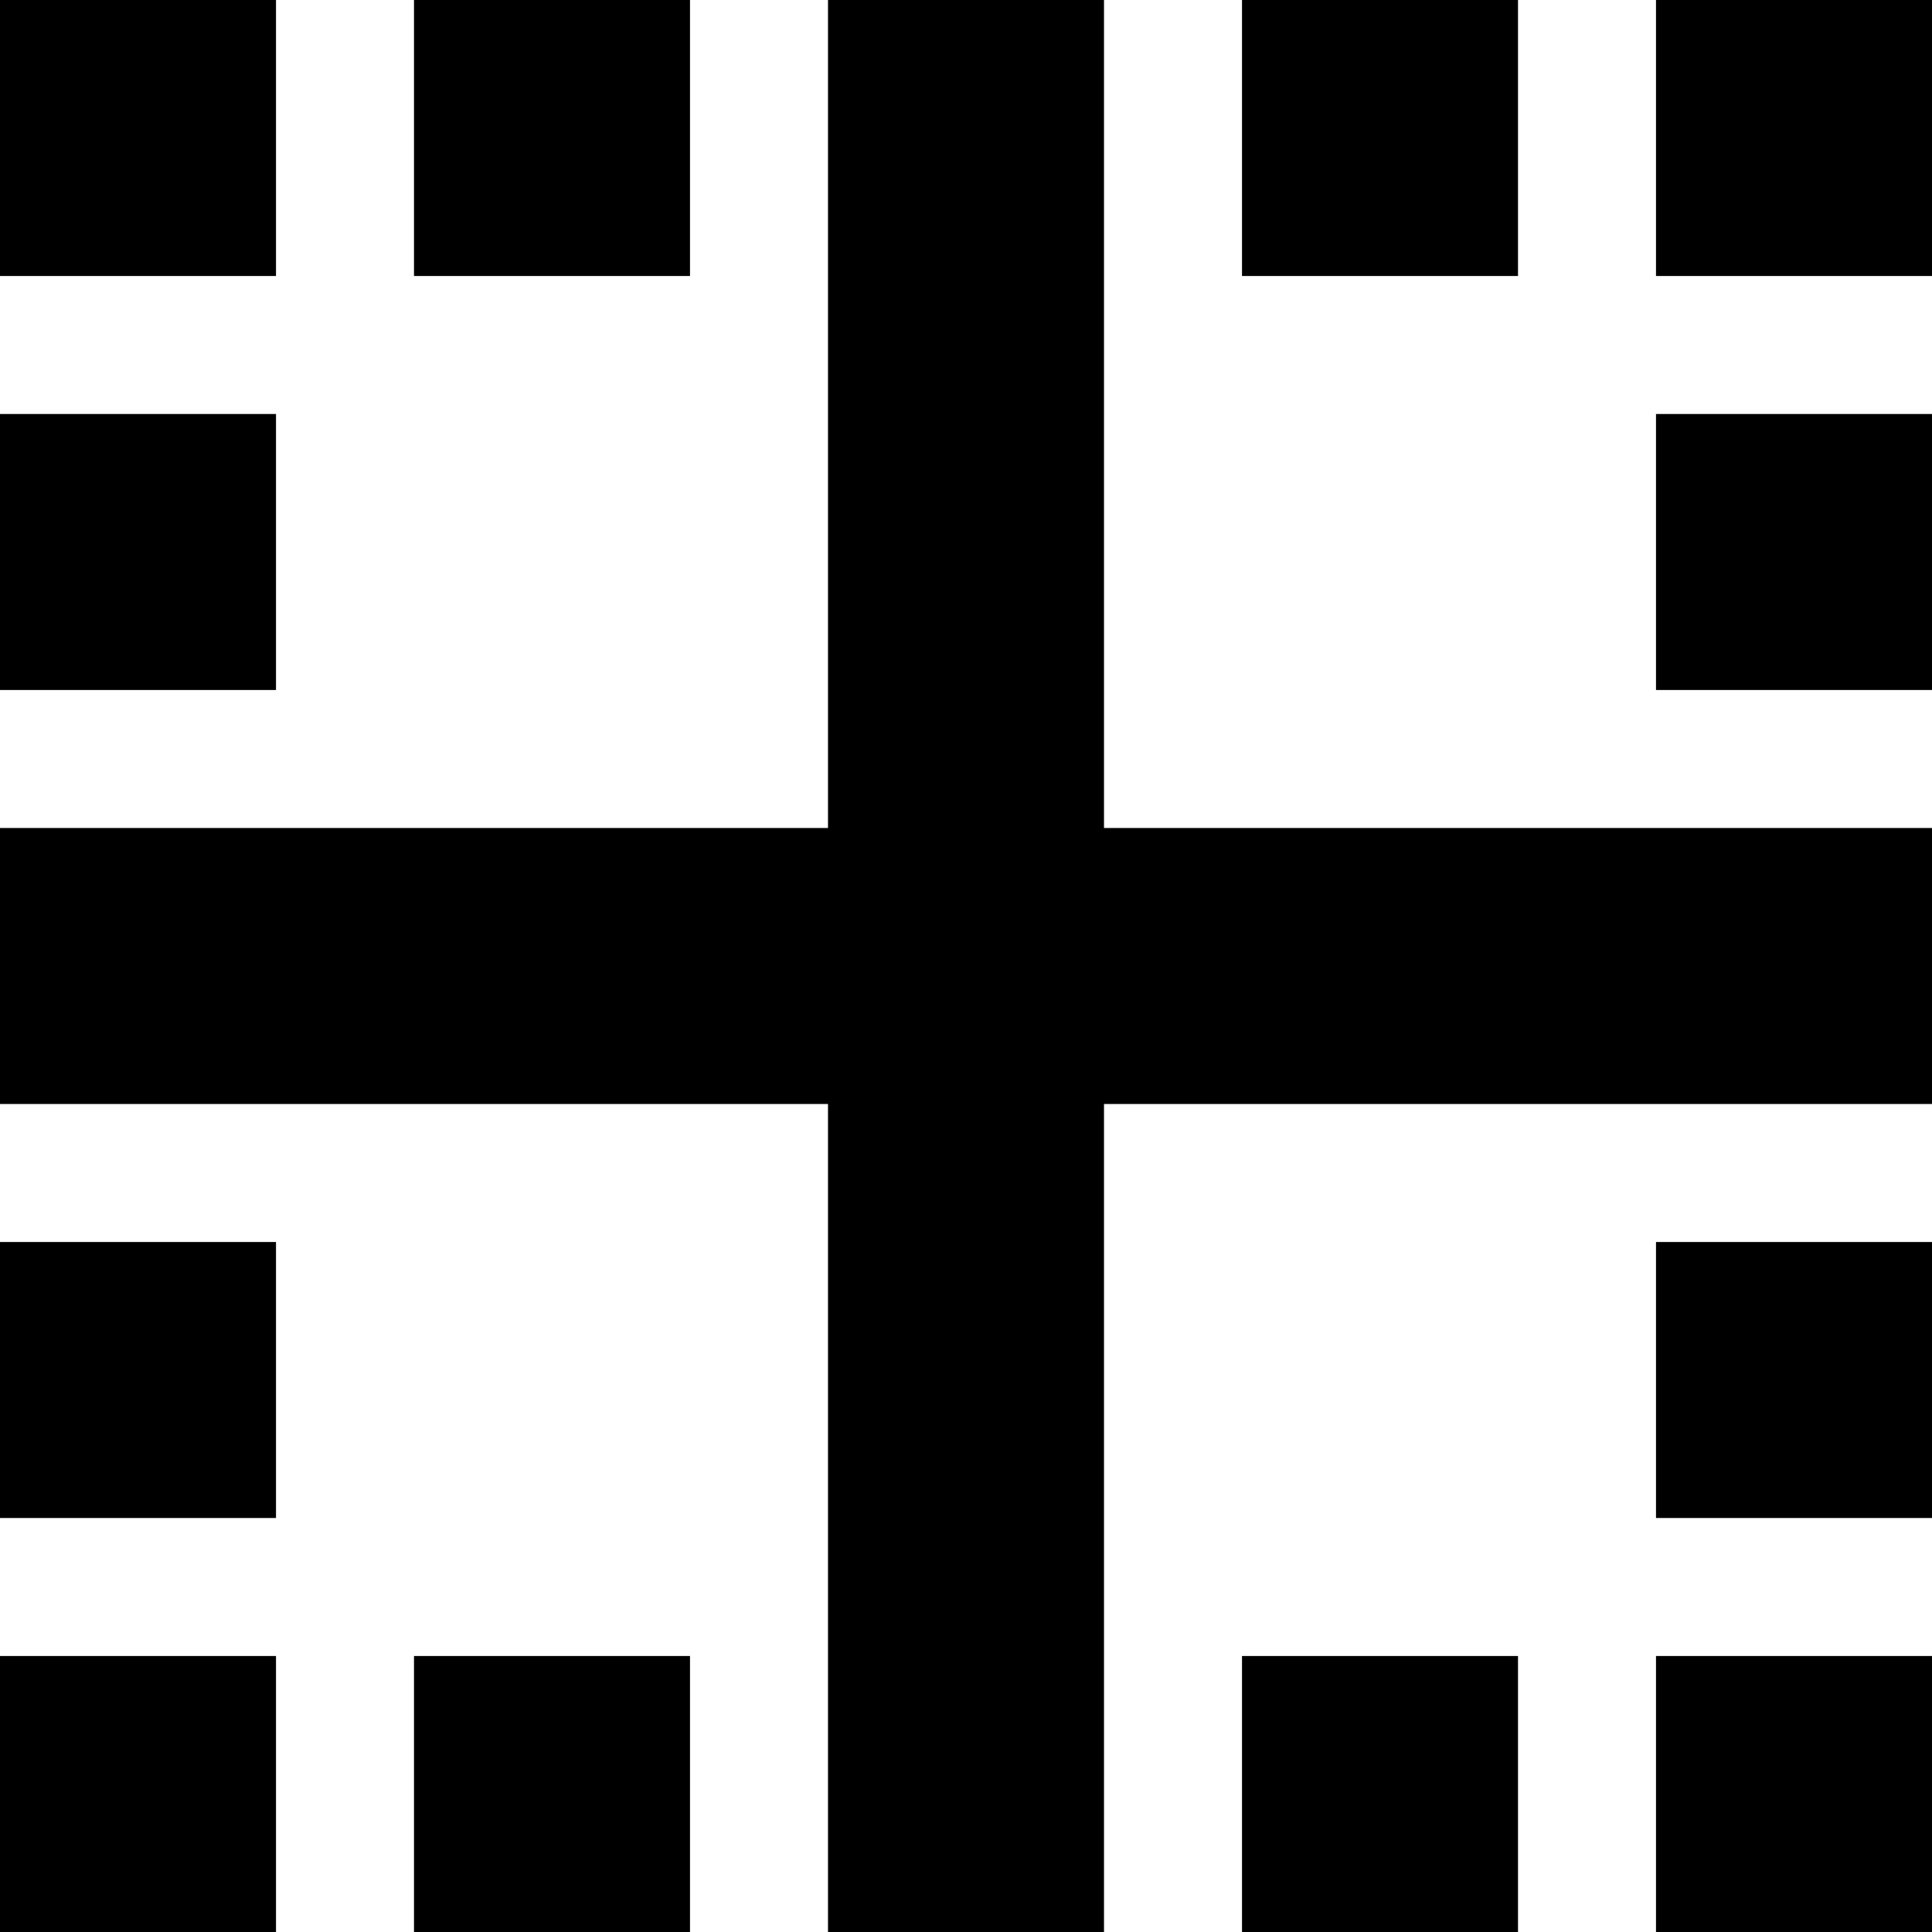 <svg xmlns="http://www.w3.org/2000/svg" viewBox="0 0 512 512">
  <path d="M 0 438.857 L 73.143 438.857 L 0 438.857 L 73.143 438.857 L 73.143 512 L 73.143 512 L 0 512 L 0 512 L 0 438.857 L 0 438.857 Z M 109.714 438.857 L 182.857 438.857 L 109.714 438.857 L 182.857 438.857 L 182.857 512 L 182.857 512 L 109.714 512 L 109.714 512 L 109.714 438.857 L 109.714 438.857 Z M 109.714 0 L 182.857 0 L 109.714 0 L 182.857 0 L 182.857 73.143 L 182.857 73.143 L 109.714 73.143 L 109.714 73.143 L 109.714 0 L 109.714 0 Z M 402.286 512 L 329.143 512 L 402.286 512 L 329.143 512 L 329.143 438.857 L 329.143 438.857 L 402.286 438.857 L 402.286 438.857 L 402.286 512 L 402.286 512 Z M 402.286 0 L 402.286 73.143 L 402.286 0 L 402.286 73.143 L 329.143 73.143 L 329.143 73.143 L 329.143 0 L 329.143 0 L 402.286 0 L 402.286 0 Z M 512 512 L 438.857 512 L 512 512 L 438.857 512 L 438.857 438.857 L 438.857 438.857 L 512 438.857 L 512 438.857 L 512 512 L 512 512 Z M 0 0 L 73.143 0 L 0 0 L 73.143 0 L 73.143 73.143 L 73.143 73.143 L 0 73.143 L 0 73.143 L 0 0 L 0 0 Z M 438.857 402.286 L 438.857 329.143 L 438.857 402.286 L 438.857 329.143 L 512 329.143 L 512 329.143 L 512 402.286 L 512 402.286 L 438.857 402.286 L 438.857 402.286 Z M 438.857 73.143 L 438.857 0 L 438.857 73.143 L 438.857 0 L 512 0 L 512 0 L 512 73.143 L 512 73.143 L 438.857 73.143 L 438.857 73.143 Z M 0 329.143 L 73.143 329.143 L 0 329.143 L 73.143 329.143 L 73.143 402.286 L 73.143 402.286 L 0 402.286 L 0 402.286 L 0 329.143 L 0 329.143 Z M 438.857 182.857 L 438.857 109.714 L 438.857 182.857 L 438.857 109.714 L 512 109.714 L 512 109.714 L 512 182.857 L 512 182.857 L 438.857 182.857 L 438.857 182.857 Z M 0 109.714 L 73.143 109.714 L 0 109.714 L 73.143 109.714 L 73.143 182.857 L 73.143 182.857 L 0 182.857 L 0 182.857 L 0 109.714 L 0 109.714 Z M 0 219.429 L 36.571 219.429 L 0 219.429 L 219.429 219.429 L 219.429 36.571 L 219.429 36.571 L 219.429 0 L 219.429 0 L 292.571 0 L 292.571 0 L 292.571 36.571 L 292.571 36.571 L 292.571 219.429 L 292.571 219.429 L 475.429 219.429 L 512 219.429 L 512 292.571 L 512 292.571 L 475.429 292.571 L 292.571 292.571 L 292.571 475.429 L 292.571 475.429 L 292.571 512 L 292.571 512 L 219.429 512 L 219.429 512 L 219.429 475.429 L 219.429 475.429 L 219.429 292.571 L 219.429 292.571 L 36.571 292.571 L 0 292.571 L 0 219.429 L 0 219.429 Z" />
</svg>